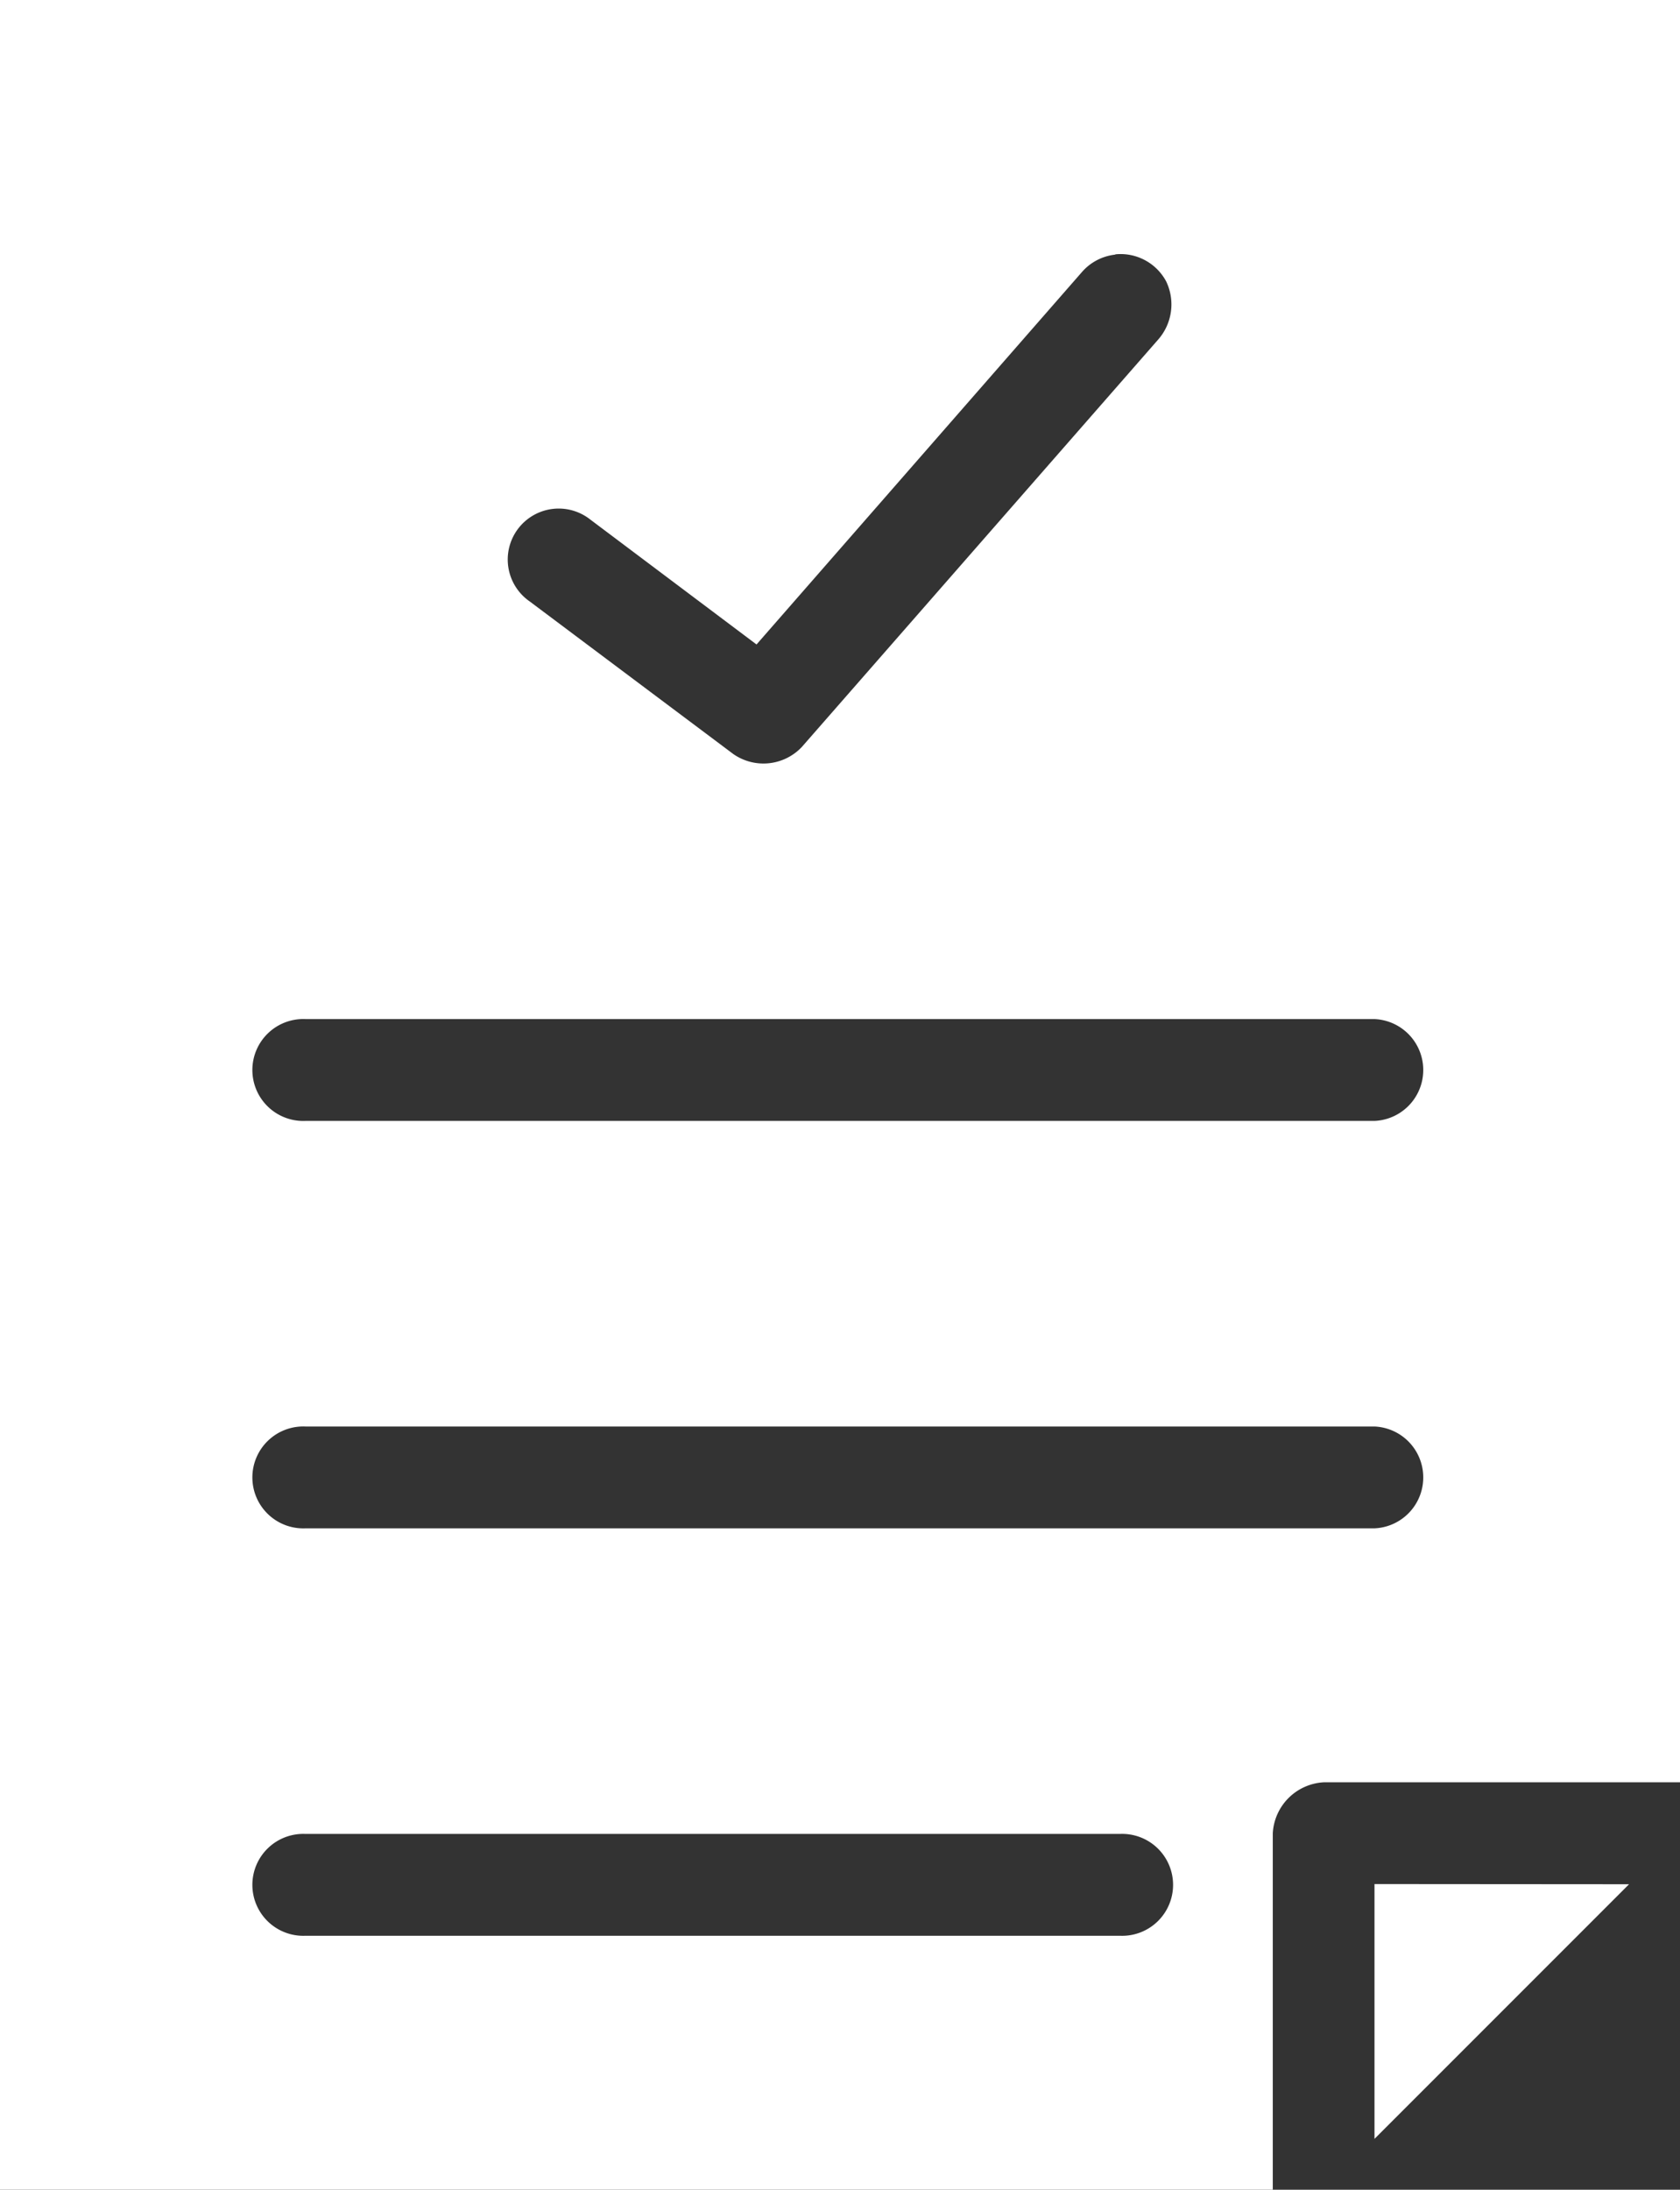 <svg xmlns="http://www.w3.org/2000/svg" width="17.872" height="23.288" viewBox="0 0 17.872 23.288">
  <rect x="0" y="0" width="17.872" height="23.288" fill="#333333" stroke="none"/>
  <g id="contrato" transform="translate(-165.2 -39.203)">
    <path id="Caminho_1363" data-name="Caminho 1363" d="M165.2,39.2V62.491h13.54V58.7a.574.574,0,0,1,.542-.542h3.791V39.2Zm11.864,2.708a.55.55,0,0,1,.542.288.566.566,0,0,1-.085.618l-3.791,4.333a.561.561,0,0,1-.728.076L170.836,45.6a.542.542,0,1,1,.643-.872l1.769,1.329,3.461-3.96a.548.548,0,0,1,.355-.186Zm-8.615,8.133h11.373a.542.542,0,0,1,0,1.083H168.45a.542.542,0,1,1,0-1.083Zm0,4.333h11.373a.542.542,0,0,1,0,1.083H168.45a.542.542,0,1,1,0-1.083Zm0,4.333h8.665a.542.542,0,1,1,0,1.083H168.45a.542.542,0,1,1,0-1.083Zm11.373.533V61.95l2.708-2.708Z" fill="#fff"/>
  </g>
</svg>
